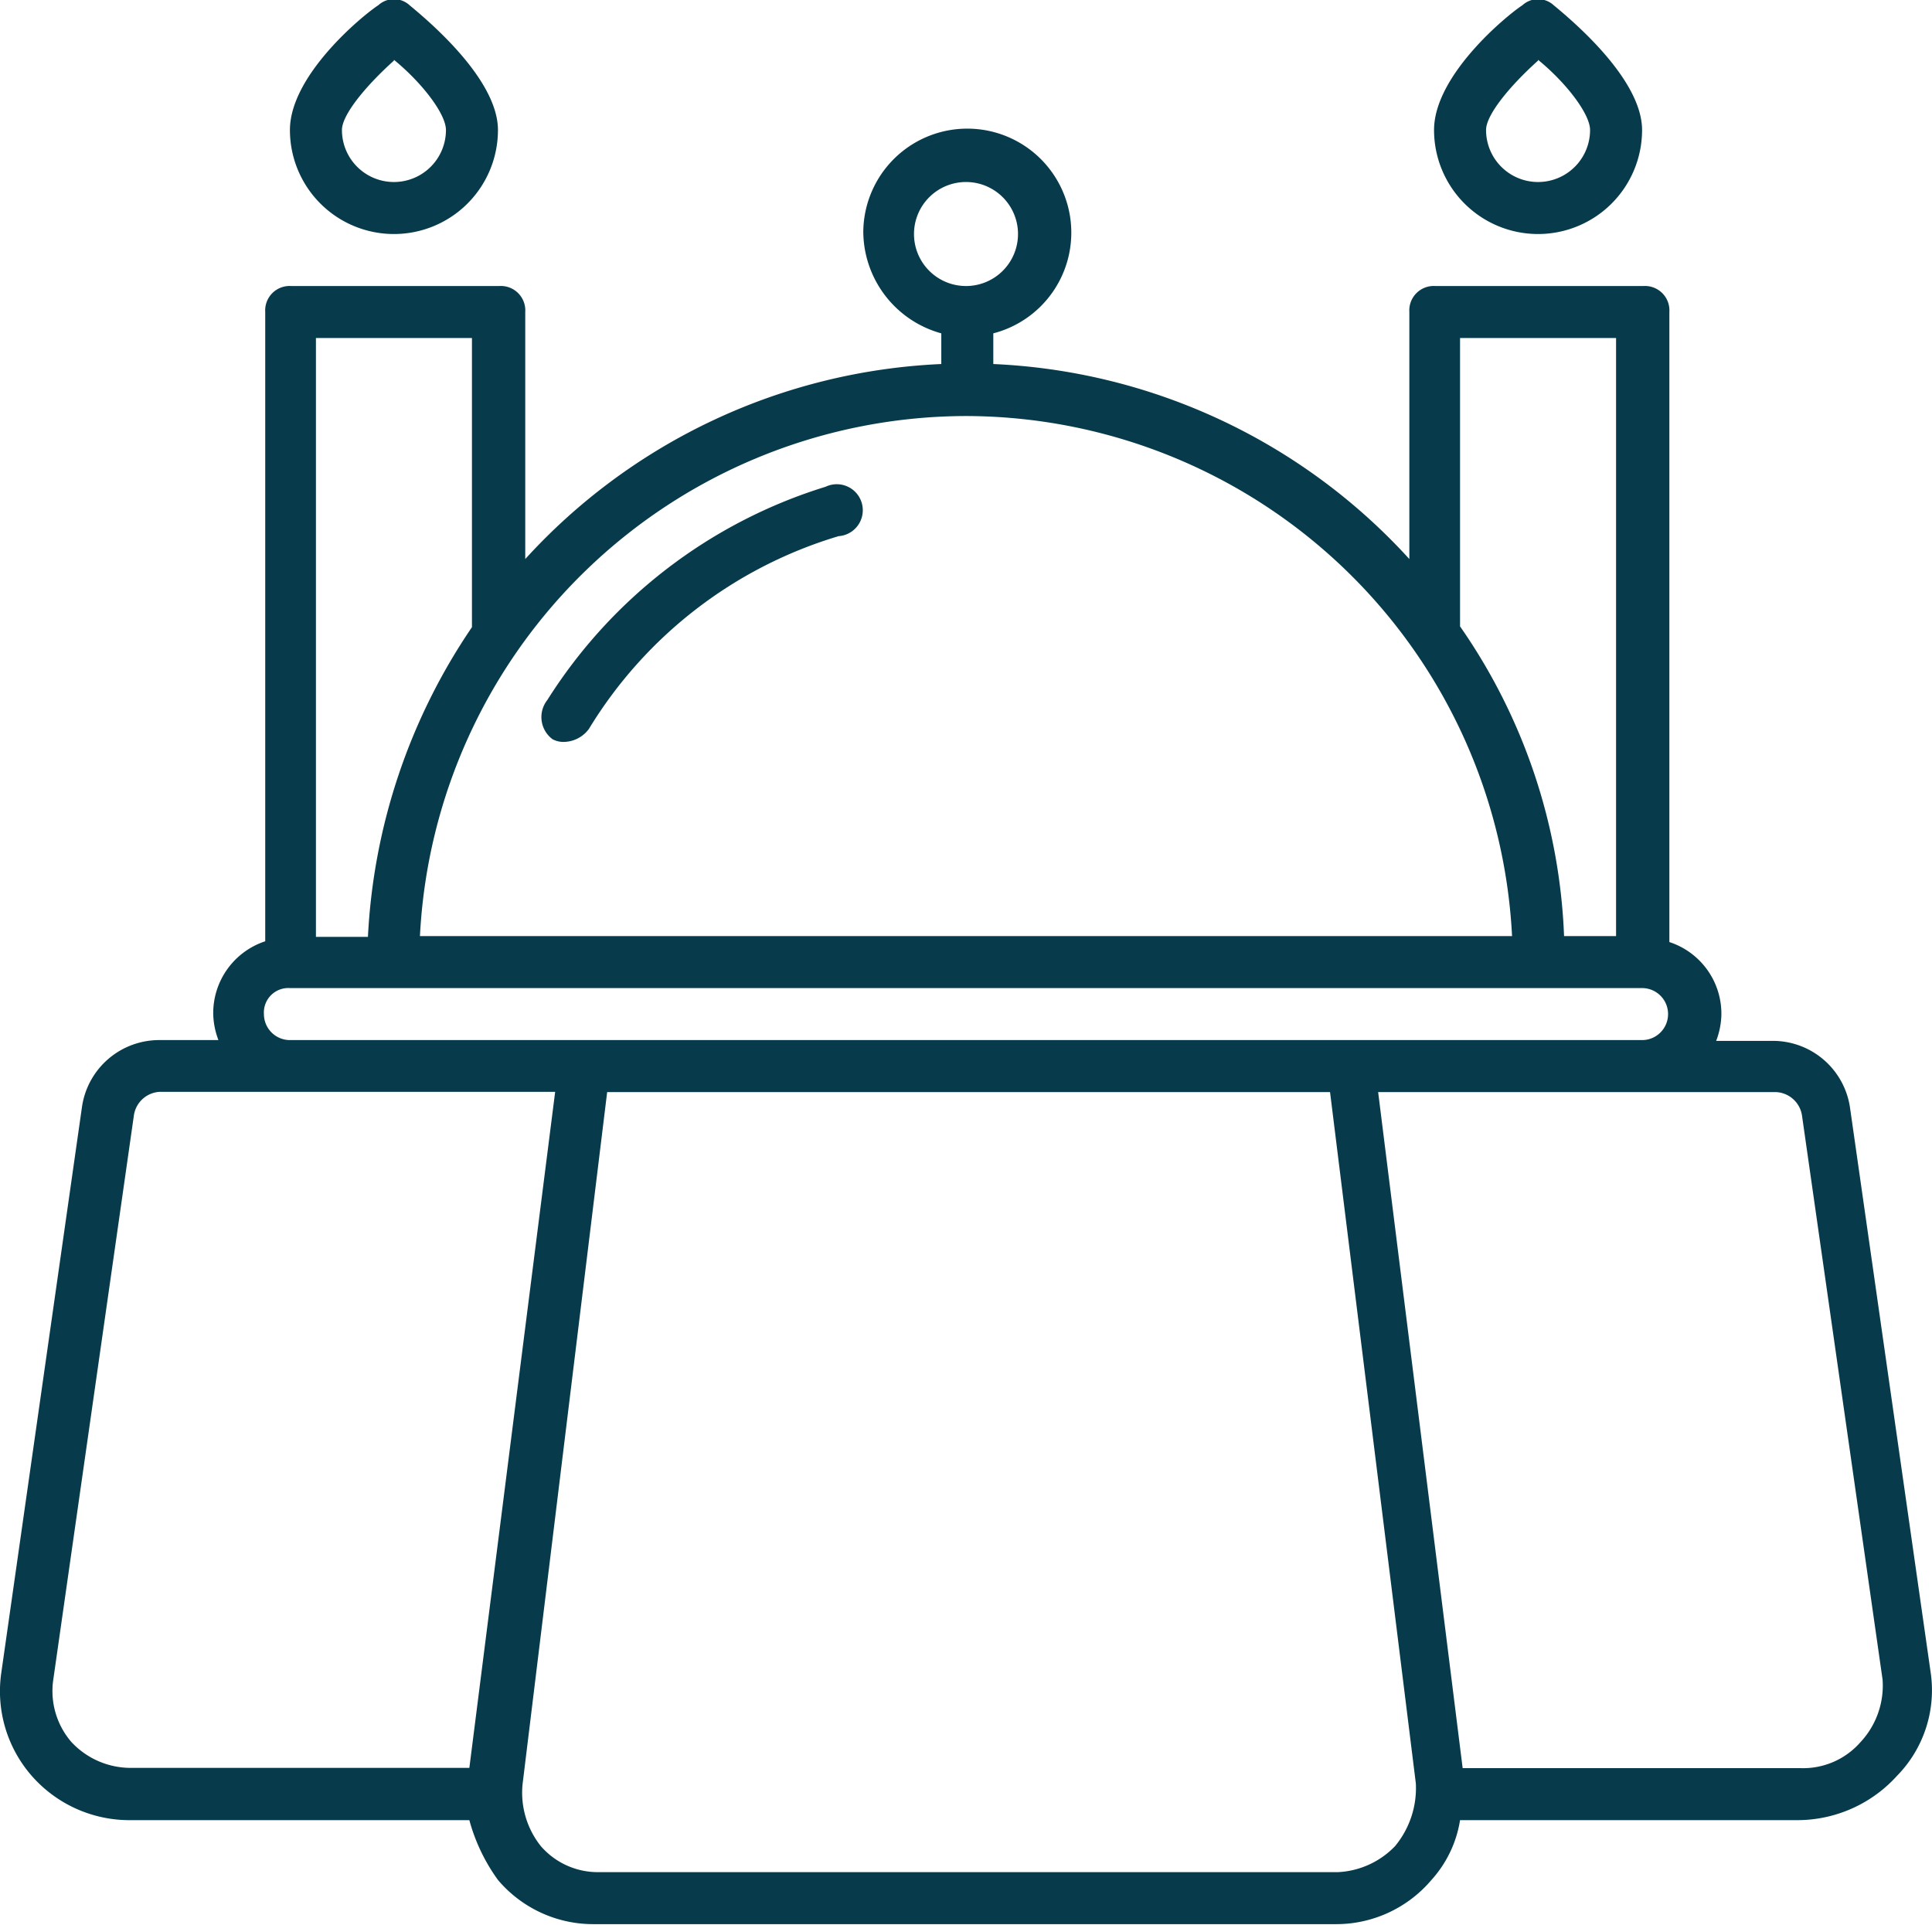 <svg xmlns="http://www.w3.org/2000/svg" viewBox="0 0 74.3 74.03"><defs><style>.cls-1{fill:#073b4c;}</style></defs><title>Dinner</title><g id="Capa_2" data-name="Capa 2"><g id="Layer_1" data-name="Layer 1"><g id="Dinner"><path class="cls-1" d="M59.15,9a4,4,0,0,0,4-4c0-2-2.8-4.3-3.4-4.8a.89.89,0,0,0-1.2,0c-.6.39-3.4,2.69-3.4,4.8A4,4,0,0,0,59.15,9Zm0-6.7c1.1.9,2,2.09,2,2.7a2,2,0,0,1-4,0C57.15,4.42,58.05,3.32,59.15,2.33Z"/><path class="cls-1" d="M74.25,64.33l-3.1-21.71a3,3,0,0,0-3-2.59H66a3,3,0,0,0,.2-1,2.9,2.9,0,0,0-2-2.8V12a.94.94,0,0,0-1-1h-8a.94.94,0,0,0-1,1v9.5a23,23,0,0,0-16-7.5V12.82a4,4,0,1,0-5-3.9,4.08,4.08,0,0,0,3,3.9V14a23,23,0,0,0-16,7.5V12a.94.94,0,0,0-1-1h-8a.94.94,0,0,0-1,1v24.2a2.91,2.91,0,0,0-2,2.8,3,3,0,0,0,.2,1H6.15a3,3,0,0,0-3,2.59L.05,64.33a4.94,4.94,0,0,0,1.2,4A5,5,0,0,0,5.05,70h13a7.06,7.06,0,0,0,1.1,2.3,4.8,4.8,0,0,0,3.7,1.7h28.5a4.8,4.8,0,0,0,3.7-1.7,4.47,4.47,0,0,0,1.1-2.3h13a5.17,5.17,0,0,0,3.8-1.7A4.7,4.7,0,0,0,74.25,64.33ZM56.15,13h6V36h-2a22.33,22.33,0,0,0-4-11.91Zm-21-4a2,2,0,1,1,2,2A2,2,0,0,1,35.15,9Zm2,7a21.07,21.07,0,0,1,21,20h-42A21.07,21.07,0,0,1,37.15,16Zm-25-3h6V24.12a23.21,23.21,0,0,0-4,11.91h-2Zm-2,26a.94.94,0,0,1,1-1h52a1,1,0,1,1,0,2h-52A1,1,0,0,1,10.15,39ZM2.75,67a3,3,0,0,1-.7-2.41l3.1-21.7a1.06,1.06,0,0,1,1-.9h15.2l-3.3,26h-13A3.12,3.12,0,0,1,2.75,67Zm50.9,4a3.26,3.26,0,0,1-2.2,1H23a2.9,2.9,0,0,1-2.2-1,3.29,3.29,0,0,1-.7-2.41L23.35,42h27.8l3.3,26.59A3.5,3.5,0,0,1,53.65,71Zm17.9-4a2.93,2.93,0,0,1-2.3,1h-13L53,42h15.3a1.06,1.06,0,0,1,1,.9l3.1,21.7A3.19,3.19,0,0,1,71.55,67Z"/><path class="cls-1" d="M21.25,28.43a.9.9,0,0,0,.5.1,1.22,1.22,0,0,0,.9-.5,16.9,16.9,0,0,1,9.6-7.41,1,1,0,1,0-.5-1.9,19.42,19.42,0,0,0-10.7,8.2A1.06,1.06,0,0,0,21.25,28.43Z"/><path class="cls-1" d="M15.15,9a4,4,0,0,0,4-4c0-2-2.8-4.3-3.4-4.8a.89.89,0,0,0-1.2,0c-.6.39-3.4,2.69-3.4,4.8A4,4,0,0,0,15.15,9Zm0-6.7c1.1.9,2,2.09,2,2.7a2,2,0,1,1-4,0C13.15,4.42,14.05,3.32,15.15,2.33Z"/></g></g></g></svg>